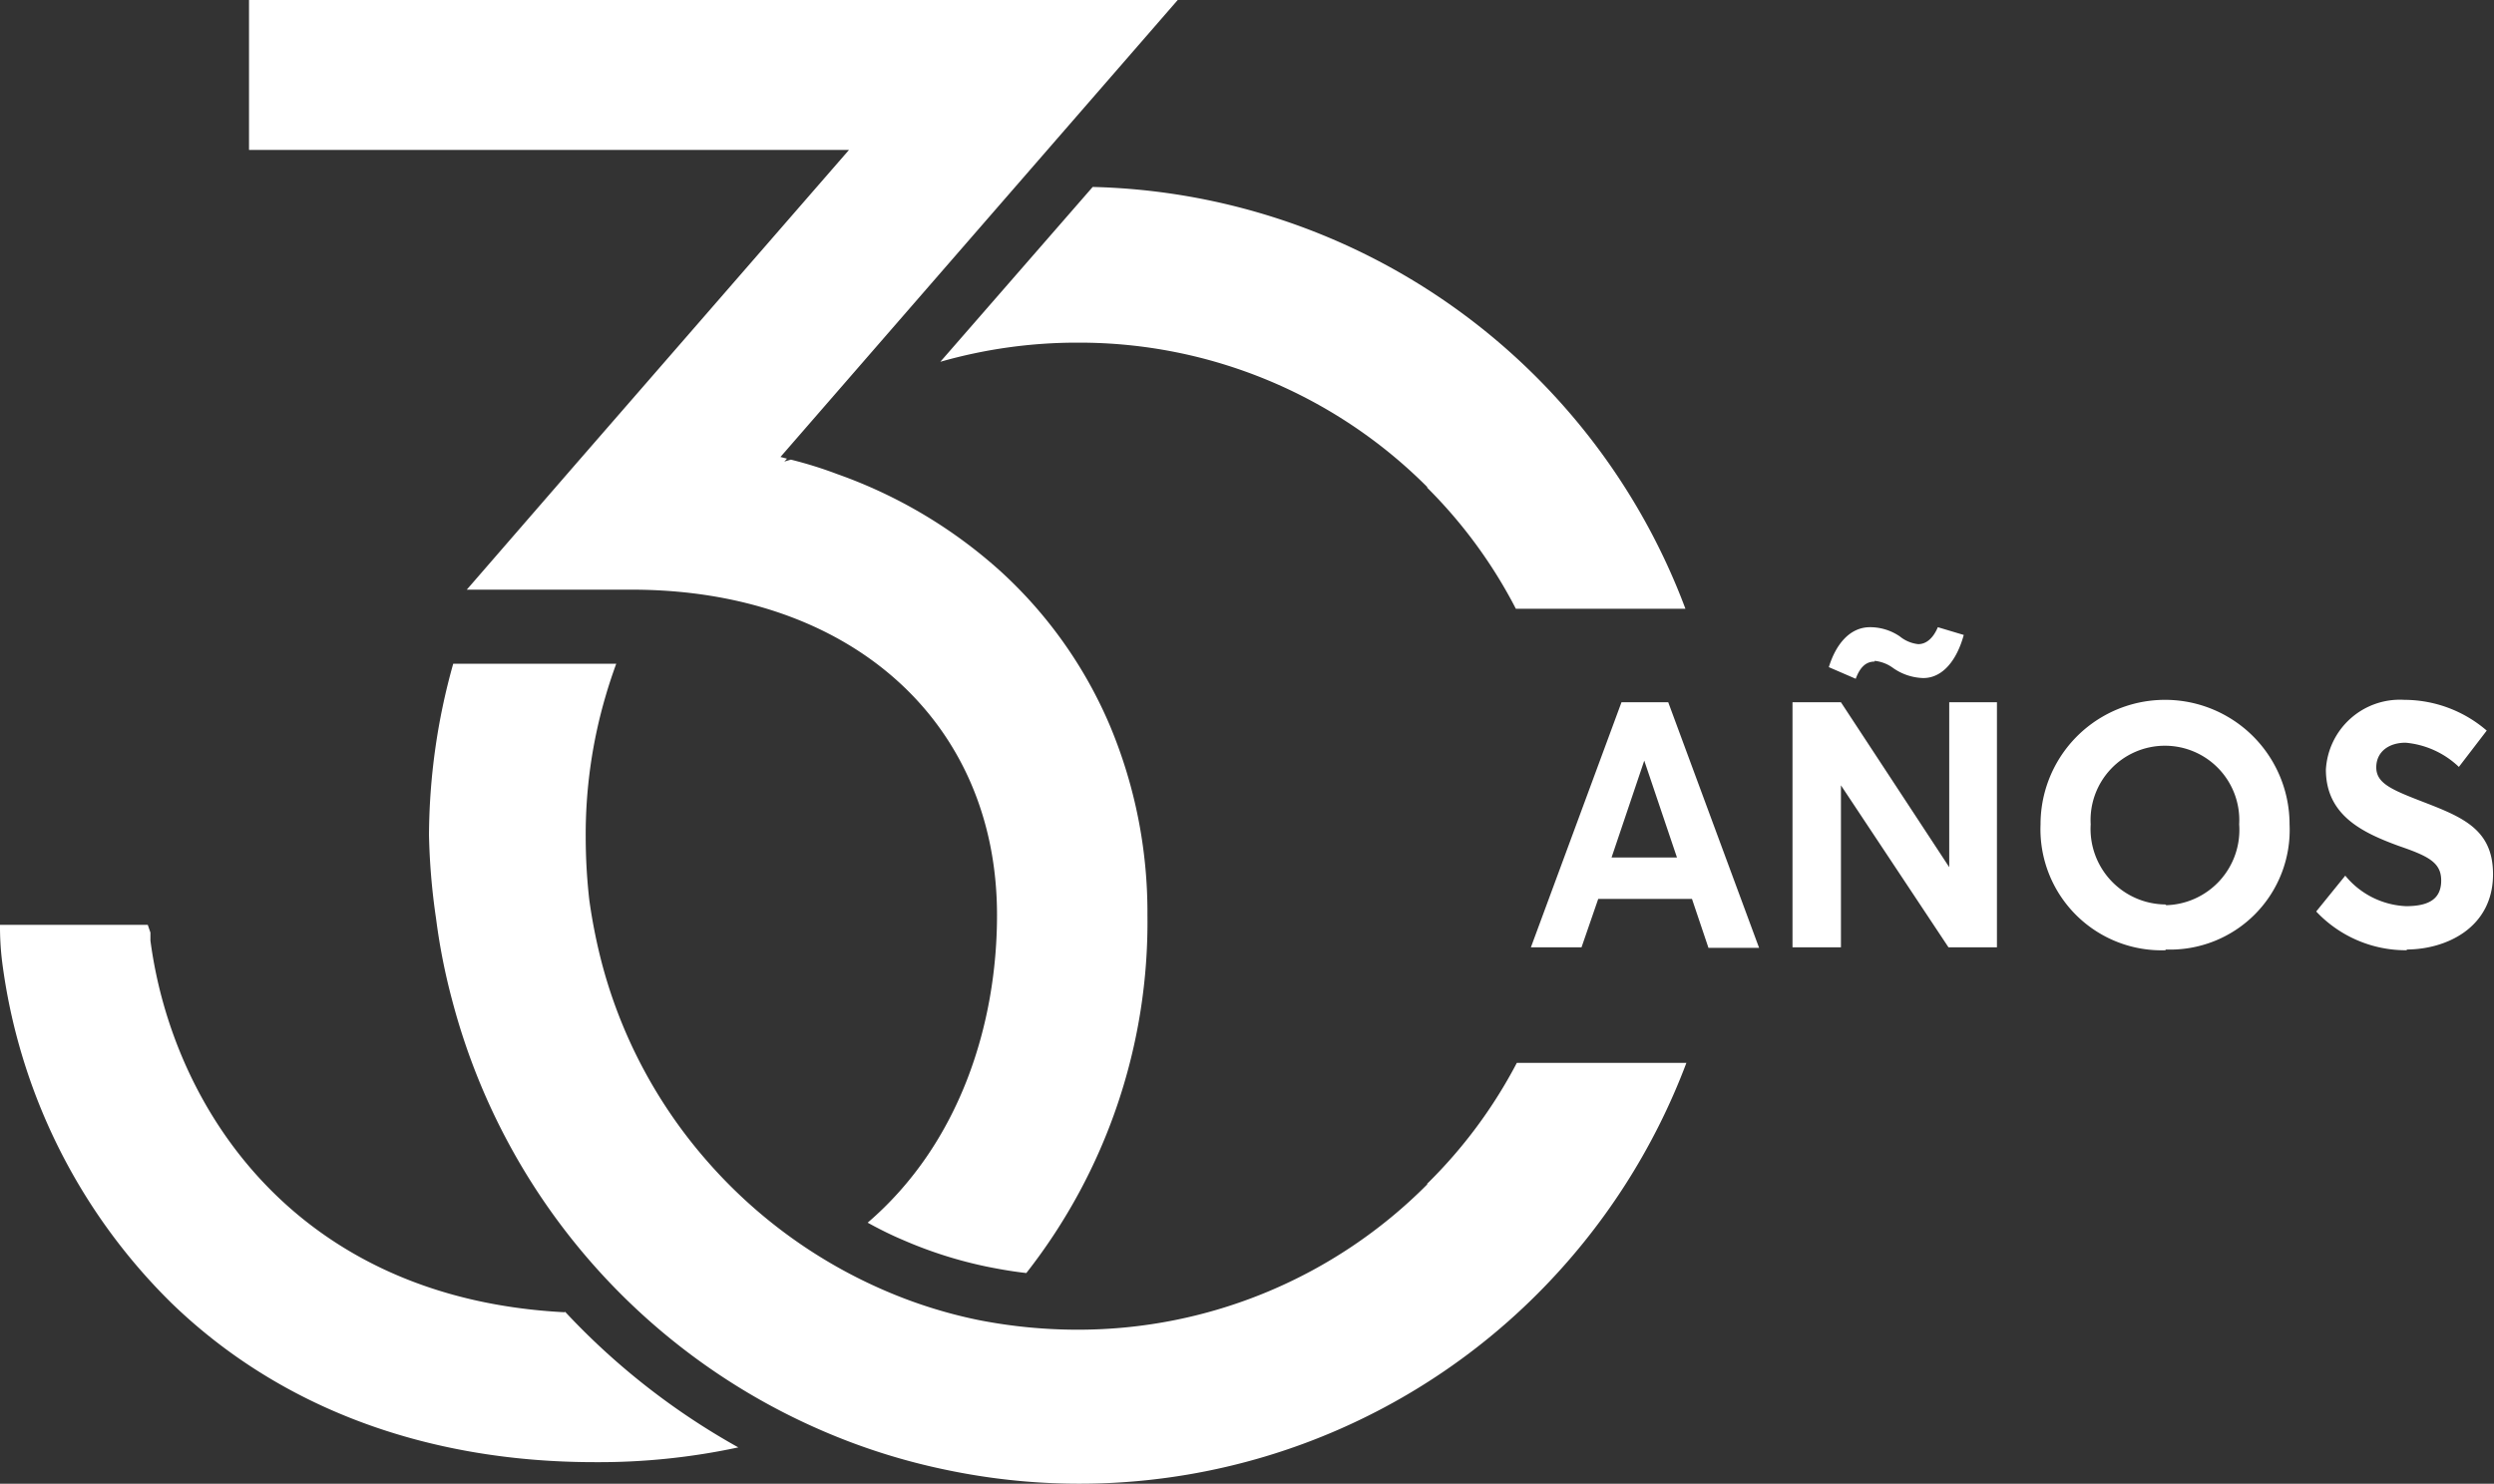 <svg xmlns="http://www.w3.org/2000/svg" viewBox="0 0 102.96 61.27"><rect x="0" y="0" width="102.96" height="61.27" fill="#333333" stroke="none"/><defs><style>.cls-1{fill:#fff;fill-rule:evenodd;}</style></defs><g id="Layer_2" data-name="Layer 2"><g id="Layer_1-2" data-name="Layer 1"><path class="cls-1" d="M35.05,6.19H10.28V0H48.62L32.22,18.87l.27.07-.11.12.27-.08q1,.25,1.92.6a20,20,0,0,1,6.79,4.06,18.3,18.3,0,0,1,4.45,6.3,19.93,19.93,0,0,1,1.56,7.85,23.48,23.48,0,0,1-5,14.78c-.53-.06-1-.14-1.56-.25a17.58,17.58,0,0,1-3.52-1.11c-.5-.21-1-.46-1.47-.72,3.81-3.27,5.34-8.21,5.34-12.7,0-8-6.07-13.44-15.09-13.44H19.27l4.45-5.13h0Zm-11.73,48C12.14,53.62,7.11,45.68,6.21,38.84l0-.33-.11-.32H0a11.91,11.91,0,0,0,.08,1.46,24.05,24.05,0,0,0,7,14.16c4.44,4.3,10.48,6.57,17.48,6.57a27.41,27.41,0,0,0,5.92-.61A29.22,29.22,0,0,1,23.32,54.16Zm35.6-5.28a20.31,20.31,0,0,1-14.39,6,21.22,21.22,0,0,1-4.14-.4,19.68,19.68,0,0,1-3.94-1.25,20.5,20.5,0,0,1-7.36-5.43,20.21,20.21,0,0,1-4.25-8.08,22.89,22.89,0,0,1-.51-2.57,23.16,23.16,0,0,1-.15-2.62A20.26,20.26,0,0,1,25,28.75c.13-.45.28-.9.44-1.34H18.71a26.52,26.52,0,0,0-1,7.08A27.31,27.31,0,0,0,18,37.92a25.6,25.6,0,0,0,.66,3.36A26.76,26.76,0,0,0,33.92,59.07a26.22,26.22,0,0,0,5.2,1.64,26.72,26.72,0,0,0,24.35-7.28,26.92,26.92,0,0,0,6.15-9.54h-7A20,20,0,0,1,58.92,48.88Zm0-28.77a20,20,0,0,1,3.66,5h7A26.82,26.82,0,0,0,45.11,7.72l-6.29,7.22a20.51,20.51,0,0,1,5.71-.79A20.27,20.27,0,0,1,58.92,20.11Zm11.61,19h2.09L68.87,29H66.94L63.2,39.12h2.09l.69-2h3.87Zm-4-3.73,1.35-4h0l1.35,4ZM80.47,29v6.81h0L76,29H74V39.12h2V32.43h0l4.44,6.69h2V29Zm-3.08-1.71a1.55,1.55,0,0,1,.77.3A2.27,2.27,0,0,0,79.4,28c.79,0,1.38-.72,1.67-1.78L80,25.9c-.18.43-.46.7-.81.7a1.45,1.45,0,0,1-.76-.32,2.18,2.18,0,0,0-1.23-.38c-.83,0-1.41.7-1.7,1.65l1.11.48C76.77,27.6,77,27.32,77.39,27.32Zm12,11.92a4.94,4.94,0,0,0,5.13-5.17,5.14,5.14,0,1,0-10.28,0A5,5,0,0,0,89.42,39.24Zm0-1.86a3.12,3.12,0,0,1-3.08-3.31,3.07,3.07,0,1,1,6.13,0A3.11,3.11,0,0,1,89.43,37.38Zm9.95,1.86c1.65,0,3.58-.9,3.58-3.11,0-1.94-1.38-2.4-3.13-3.08-1.15-.45-1.7-.72-1.69-1.35s.52-1,1.21-1a3.66,3.66,0,0,1,2.2,1l1.15-1.5a5.22,5.22,0,0,0-3.4-1.27,3.06,3.06,0,0,0-3.24,2.88c0,1.9,1.53,2.61,3,3.15,1.22.42,1.76.68,1.76,1.43s-.49,1.06-1.45,1.06a3.43,3.43,0,0,1-2.51-1.26l-1.2,1.48A5.08,5.08,0,0,0,99.38,39.24Z"/></g></g></svg>